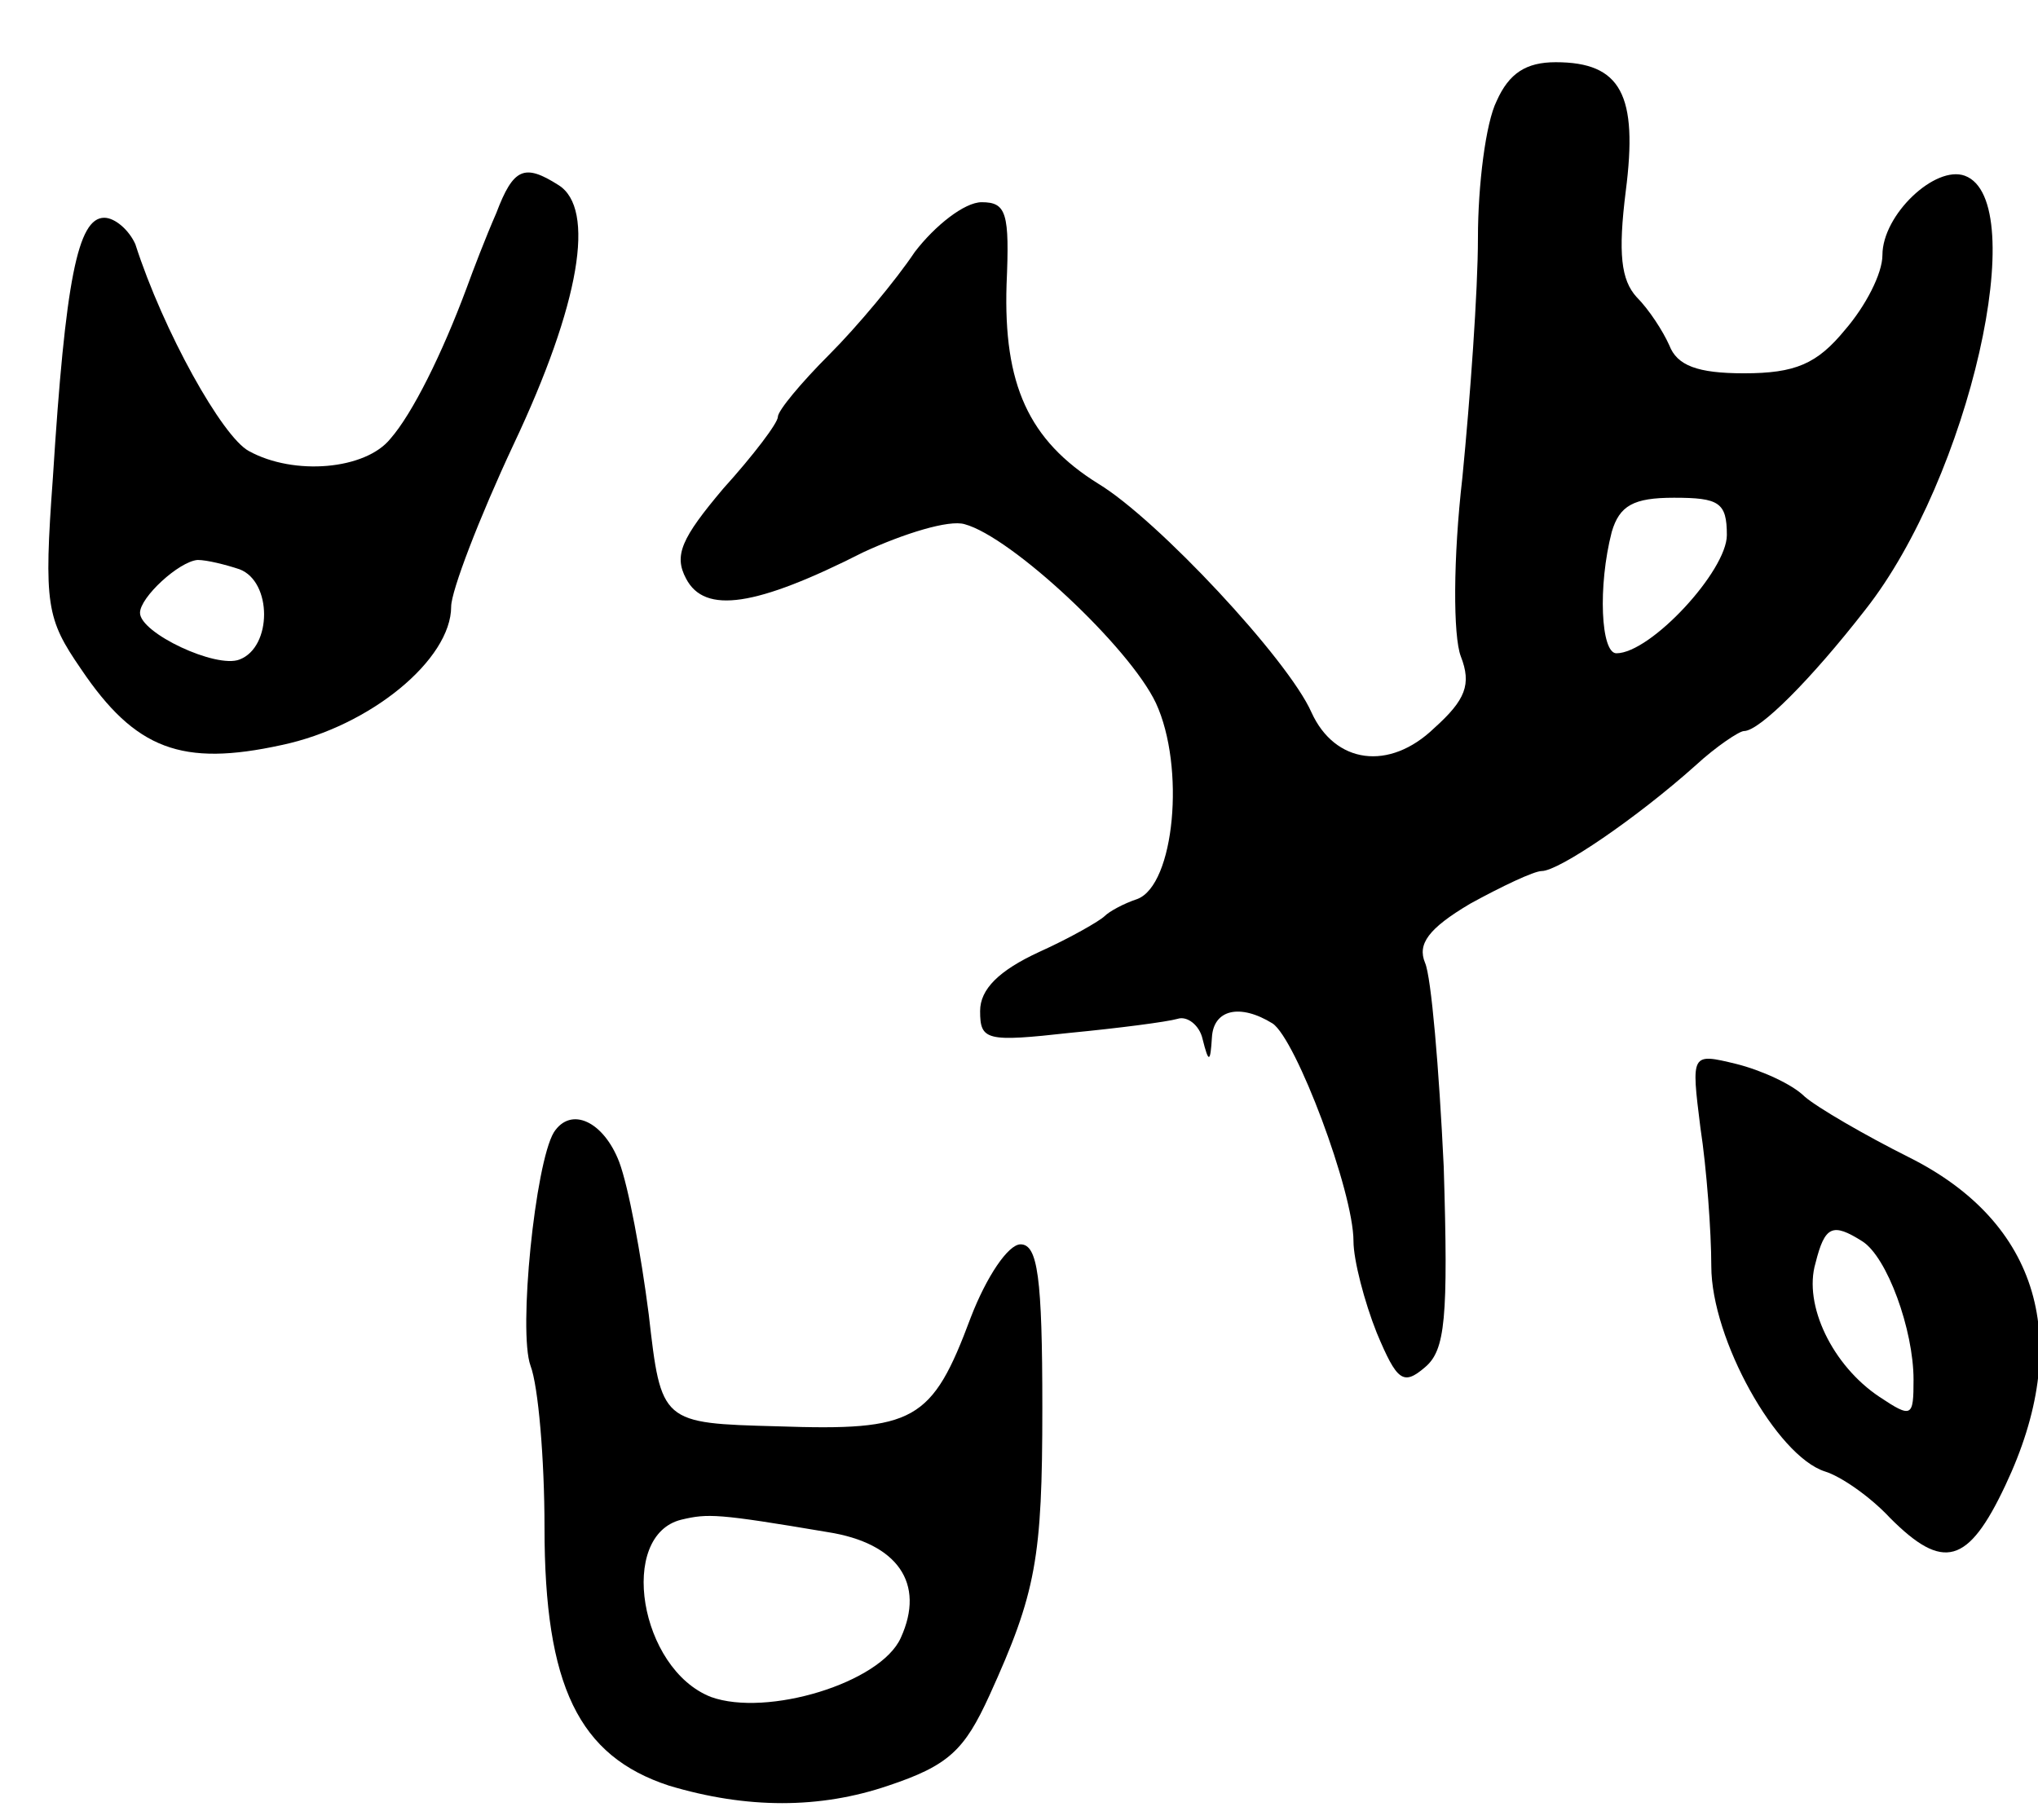 <svg version="1.0" xmlns="http://www.w3.org/2000/svg"
 width="131pt" height="117pt" viewBox="0 0 131 117"
 preserveAspectRatio="xMidYMid meet">
<g transform="translate(0,117) scale(0.1,-0.1)"
fill="#000000" stroke="none">
<path d="M962 1105 c-7 -14 -12 -54 -12 -88 0 -34 -5 -103 -10 -154 -6 -52 -6
-102 -1 -115 7 -18 3 -28 -17 -46 -29 -28 -64 -23 -79 10 -15 34 -99 124 -137
147 -45 28 -61 64 -59 128 2 46 0 53 -16 53 -11 0 -30 -15 -43 -32 -12 -18
-37 -48 -55 -66 -18 -18 -33 -36 -33 -40 0 -4 -16 -25 -35 -46 -27 -32 -32
-43 -24 -58 12 -23 45 -18 114 17 26 12 55 21 65 18 30 -8 106 -79 123 -115
19 -41 12 -117 -12 -126 -9 -3 -18 -8 -21 -11 -3 -3 -22 -14 -42 -23 -26 -12
-38 -24 -38 -38 0 -19 4 -20 58 -14 31 3 62 7 69 9 6 2 14 -4 16 -13 4 -16 5
-15 6 1 1 18 18 22 39 9 15 -10 52 -108 52 -140 0 -12 7 -39 15 -59 13 -31 17
-34 31 -22 13 11 15 31 12 129 -3 63 -8 122 -12 131 -5 12 2 22 29 38 20 11
41 21 46 21 11 0 61 34 99 68 13 12 28 22 31 22 10 0 43 33 78 78 67 85 107
263 64 279 -19 7 -53 -25 -53 -51 0 -12 -11 -33 -24 -48 -18 -22 -32 -28 -65
-28 -30 0 -43 5 -48 18 -4 9 -13 23 -21 31 -10 11 -12 28 -7 68 8 62 -3 83
-45 83 -19 0 -30 -7 -38 -25z m148 -279 c0 -23 -49 -76 -71 -76 -10 0 -12 43
-3 78 5 17 14 22 40 22 29 0 34 -3 34 -24z"/>
<path d="M319 1033 c-7 -16 -15 -37 -19 -48 -16 -43 -35 -81 -49 -97 -16 -20
-62 -24 -91 -8 -17 9 -55 77 -73 133 -4 9 -13 17 -20 17 -17 0 -25 -40 -33
-167 -6 -82 -4 -91 18 -123 35 -52 65 -63 129 -49 57 12 109 55 109 89 0 10
18 57 40 104 43 91 53 152 29 167 -22 14 -29 11 -40 -18z m-165 -229 c21 -8
21 -50 0 -58 -15 -6 -64 17 -64 30 0 10 25 33 37 34 6 0 18 -3 27 -6z"/>
<path d="M1093 445 c4 -26 7 -67 7 -89 0 -47 42 -122 73 -132 10 -3 29 -16 42
-30 34 -34 50 -30 74 21 44 93 22 169 -62 211 -28 14 -59 32 -67 39 -8 8 -28
17 -44 21 -29 7 -29 7 -23 -41z m104 -73 c16 -10 33 -57 33 -89 0 -24 -1 -25
-22 -11 -30 20 -49 59 -41 86 6 24 11 26 30 14z"/>
<path d="M356 442 c-12 -20 -23 -128 -15 -150 5 -13 9 -60 9 -104 0 -102 22
-147 80 -166 50 -15 97 -15 141 0 39 13 49 23 65 58 30 66 34 88 34 185 0 84
-3 105 -14 105 -8 0 -22 -21 -32 -47 -25 -67 -36 -73 -124 -70 -75 2 -75 2
-83 72 -5 39 -13 82 -19 98 -10 26 -31 36 -42 19z m176 -257 c45 -7 63 -33 47
-68 -13 -29 -86 -51 -122 -38 -46 18 -60 104 -19 114 17 4 23 4 94 -8z"/>
</g>
</svg>
